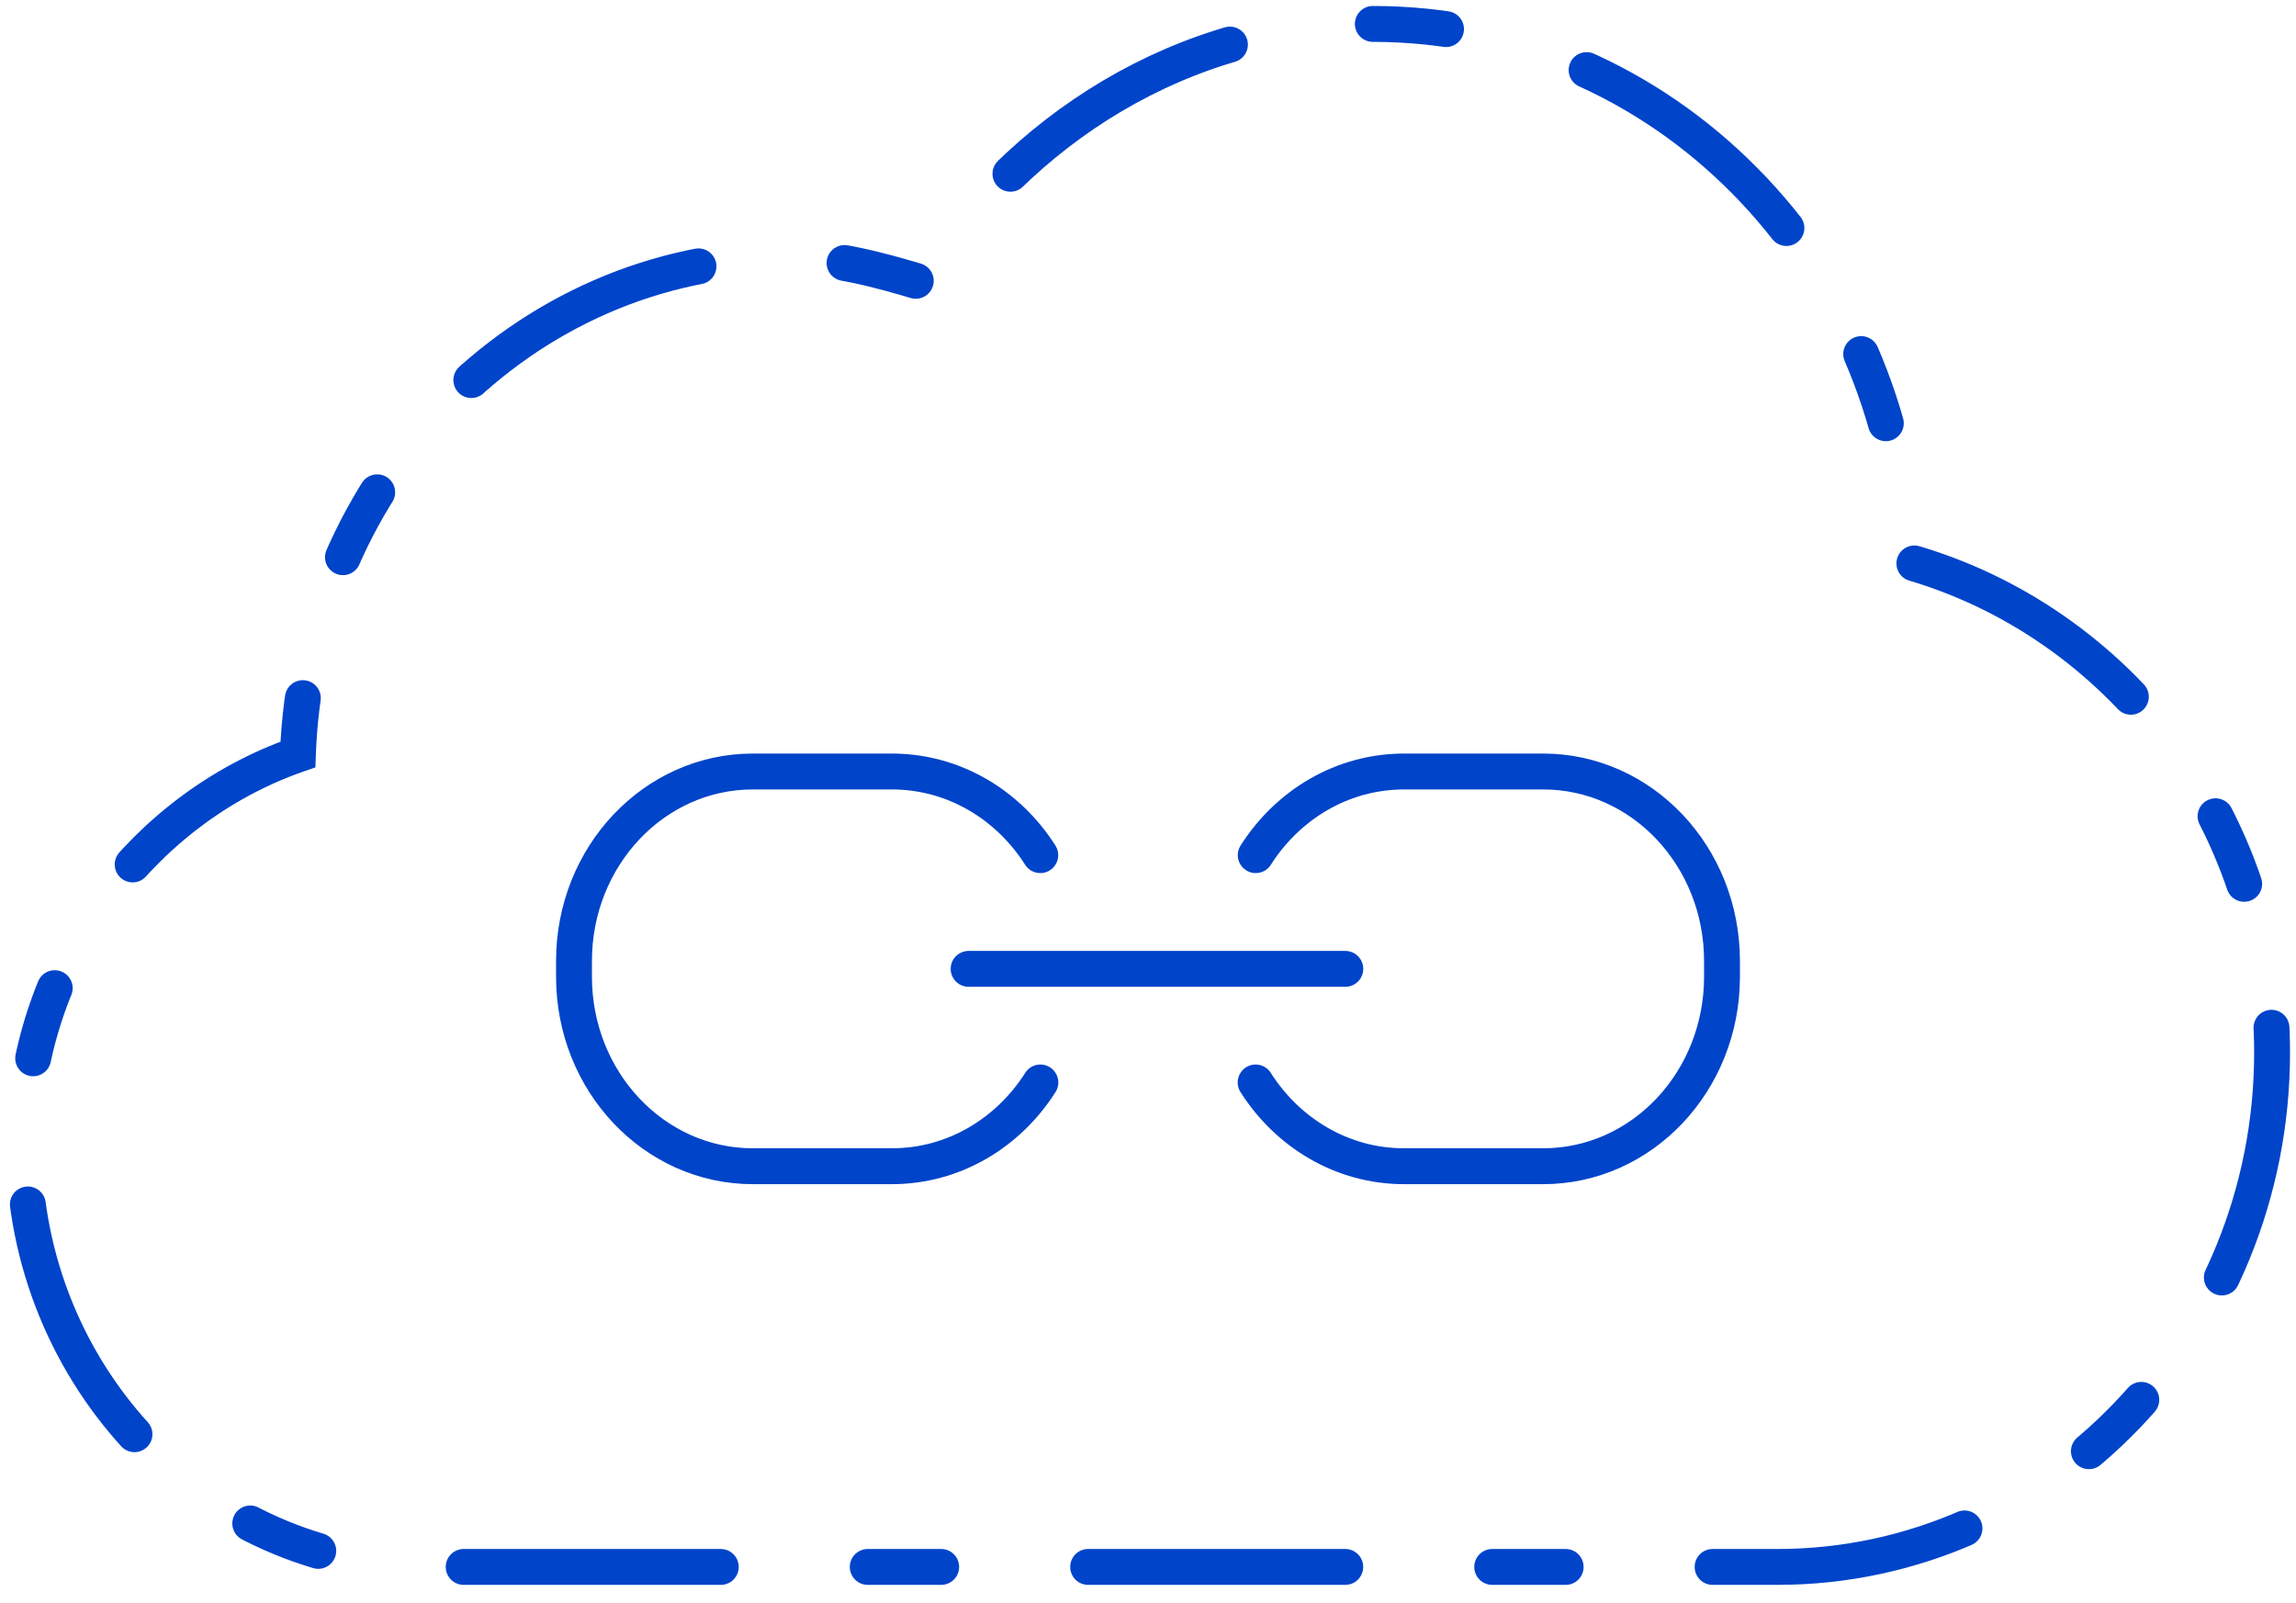 <?xml version="1.0" encoding="UTF-8"?>
<svg width="96px" height="67px" viewBox="0 0 96 67" version="1.1" xmlns="http://www.w3.org/2000/svg" xmlns:xlink="http://www.w3.org/1999/xlink">
    <!-- Generator: Sketch 47.1 (45422) - http://www.bohemiancoding.com/sketch -->

    <desc>Created with Sketch.</desc>
    <defs></defs>
    <g id="Coriolis" stroke="none" stroke-width="1" fill="none" fill-rule="evenodd" stroke-linecap="round">
        <g id="EP/List/Empty" transform="translate(-832, -303)" stroke="#0044CA" stroke-width="1.5">
            <g id="Splash" transform="translate(661, 288)">
                <g id="Icon/Endpoint/96-dashed" transform="translate(171, 0)">
                    <path d="M57.4,16 C69.543,16 79.266,25.987 79.783,38.476 C88.577,40.97 95,49.22 95,59 C95,70.815 85.684,80.5 74.32,80.5 L17.92,80.5 C8.623,80.5 1,72.574 1,62.909 C1,55.287 5.888,48.822 12.456,46.538 C12.855,35.079 21.845,25.772 32.96,25.772 C34.913,25.772 36.731,26.272 38.542,26.812 C42.582,20.421 49.472,16 57.4,16 Z" id="Stroke-1" stroke-dasharray="3.071,6.144,10.751,6.144"></path>
                    <path d="M40.5,55.5 L56.25,55.5" id="Stroke-7"></path>
                    <path d="M43.5,60.249 C42.157,62.361 39.878,63.75 37.293,63.75 L31.477,63.75 C27.348,63.75 24,60.205 24,55.83 L24,55.17 C24,50.796 27.348,47.25 31.477,47.25 L37.293,47.25 C39.876,47.25 42.153,48.636 43.496,50.746" id="Stroke-9"></path>
                    <path d="M72,60.249 C70.657,62.361 68.378,63.75 65.793,63.75 L59.977,63.75 C55.848,63.75 52.5,60.205 52.5,55.83 L52.5,55.17 C52.5,50.796 55.848,47.25 59.977,47.25 L65.793,47.25 C68.376,47.25 70.653,48.636 71.996,50.746" id="Stroke-9-Copy" transform="translate(62.25, 55.5) scale(-1, 1) translate(-62.25, -55.5) "></path>
                </g>
            </g>
        </g>
    </g>
</svg>
